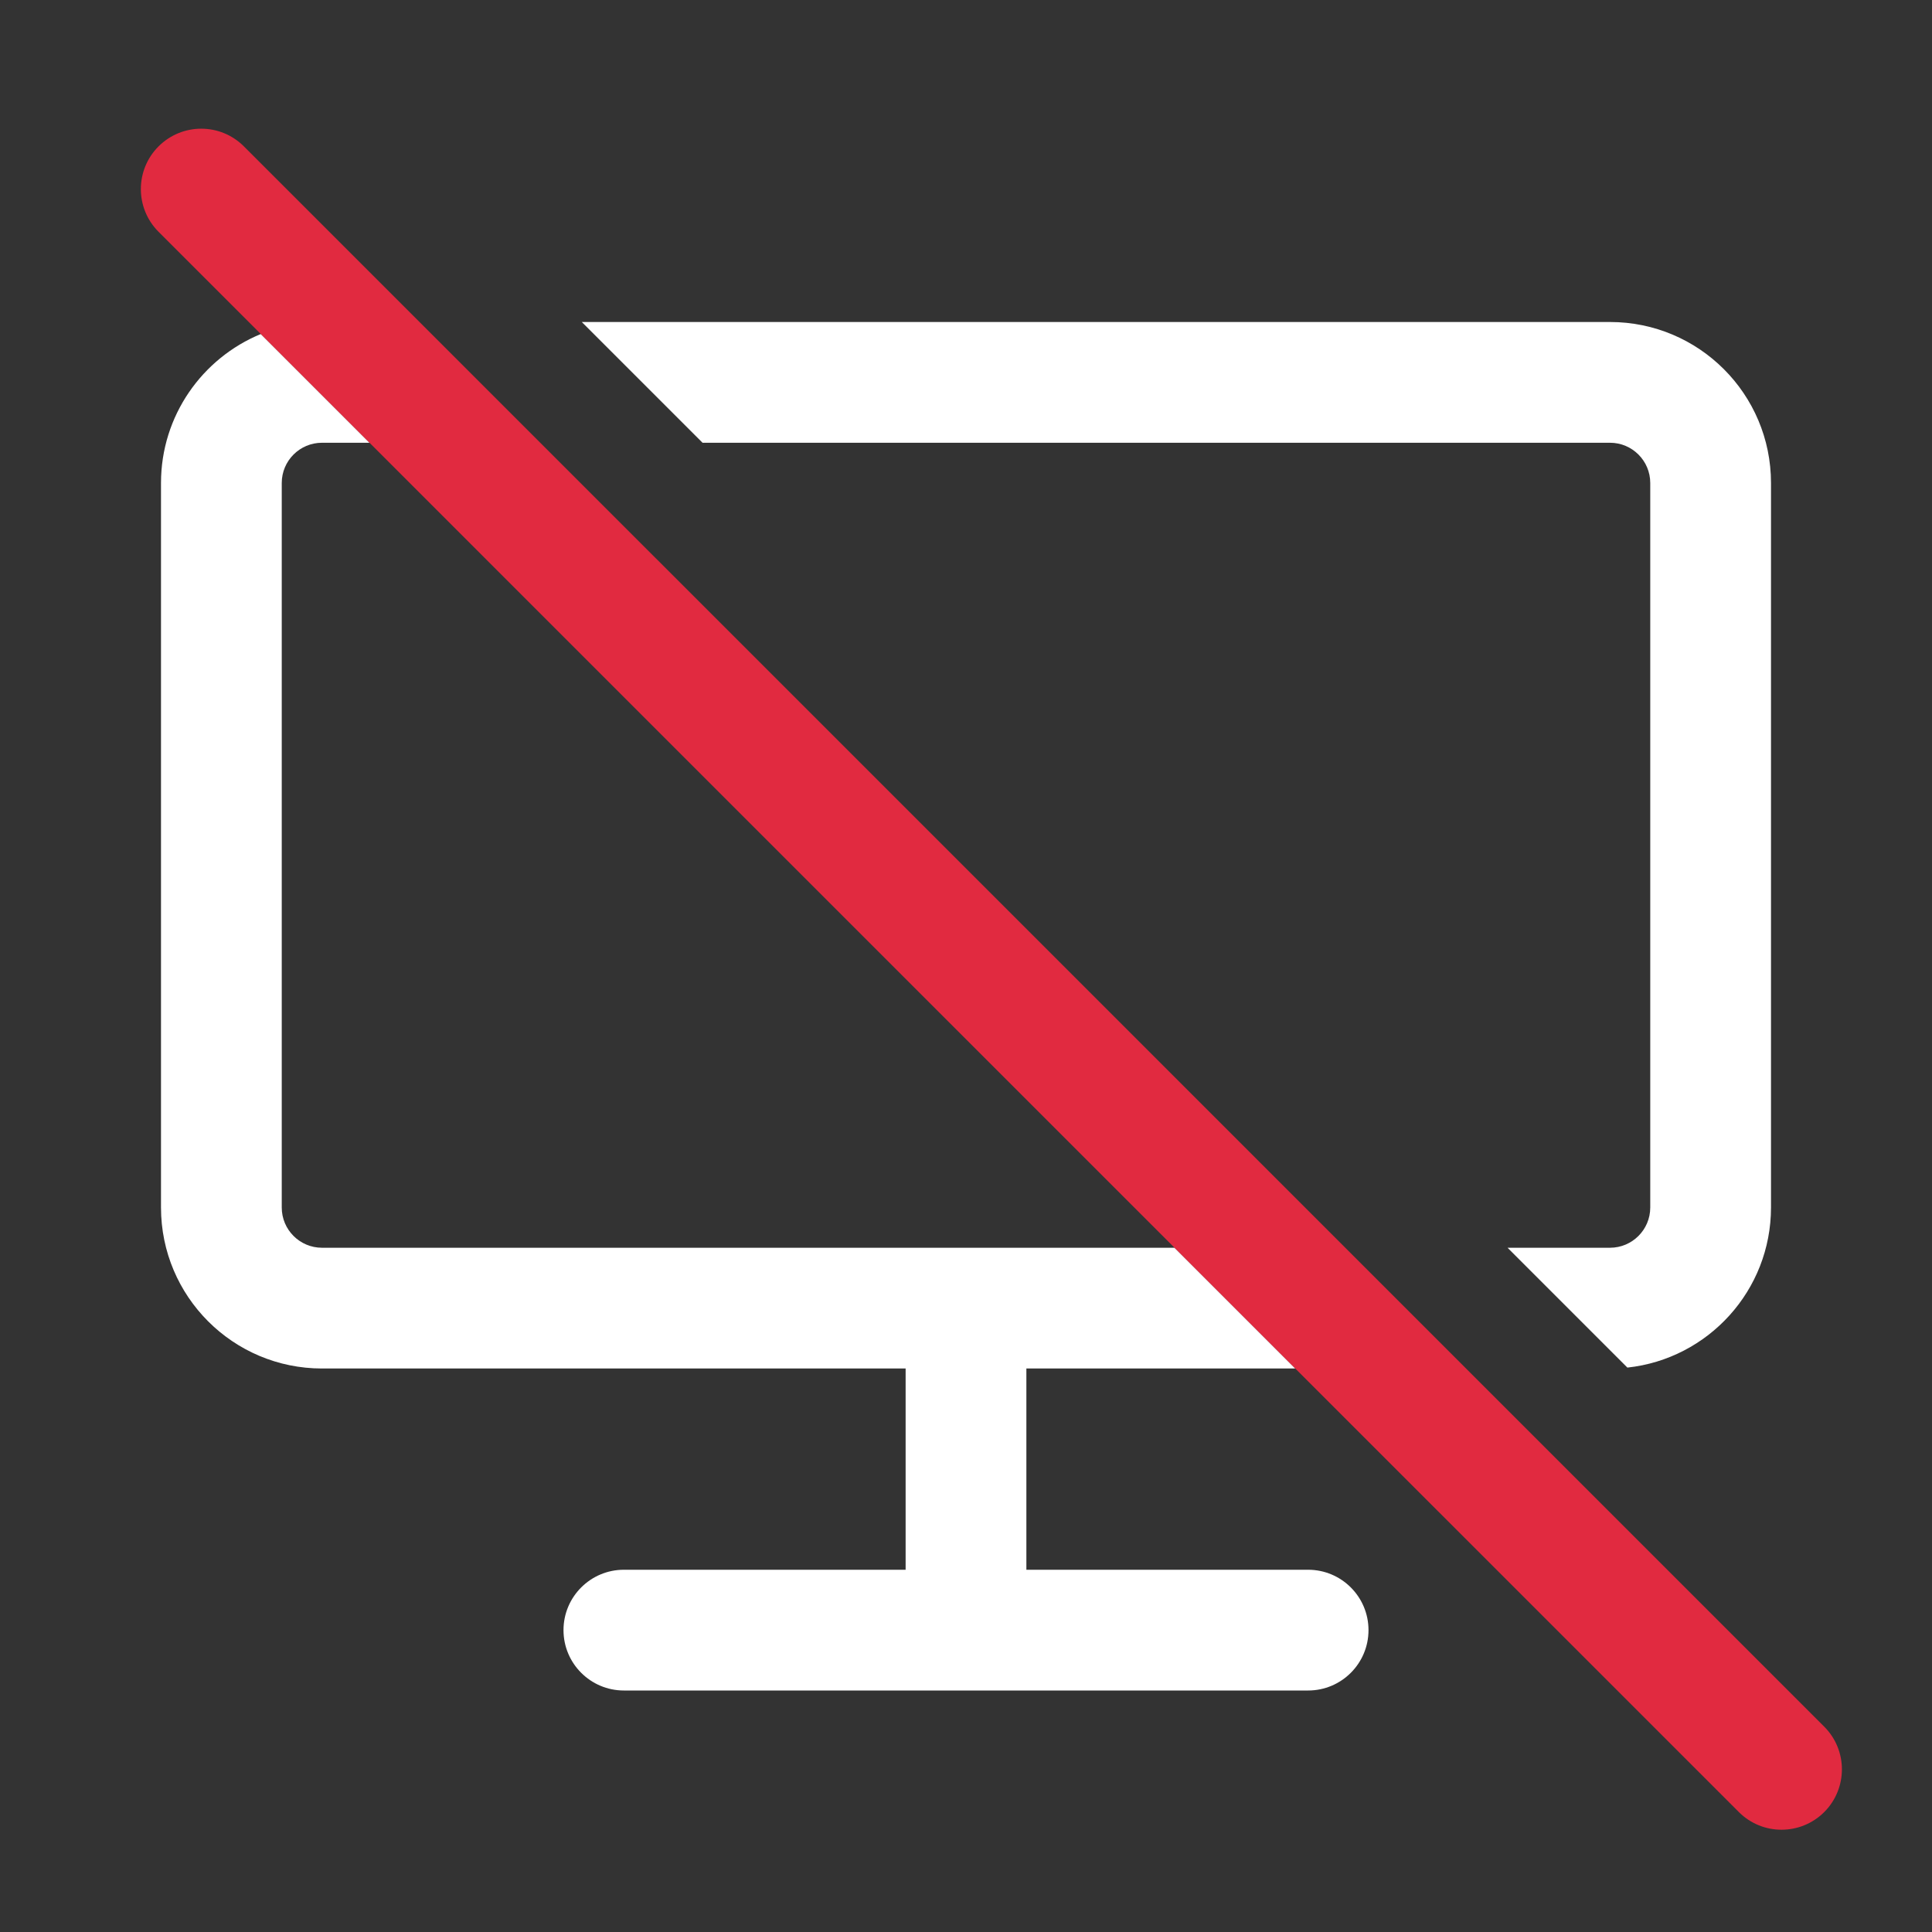 <svg width="36" height="36" viewBox="0 0 36 36" fill="none" xmlns="http://www.w3.org/2000/svg">
    <rect x="0" y="0" width="36" height="36" fill="#333333" stroke="none"/>
    <path fill-rule="evenodd" clip-rule="evenodd"
          d="M 4.86 6.224 C 3.769 6.673 3 7.747 3 9 V 22.5 C 3 24.157 4.343 25.5 6 25.5 H 16.875 V 29.25 H 11.625 C 11.004 29.25 10.5 29.754 10.5 30.375 C 10.5 30.996 11.004 31.5 11.625 31.5 H 24.375 C 24.996 31.5 25.5 30.996 25.5 30.375 C 25.5 29.754 24.996 29.25 24.375 29.25 H 19.125 V 25.5 H 24.136 Z M 21.886 23.25 L 6.886 8.25 H 6 C 5.586 8.25 5.25 8.586 5.25 9 V 22.5 C 5.25 22.914 5.586 23.25 6 23.25 H 21.886 Z M 30 23.25 H 28.091 L 30.324 25.483 C 31.828 25.321 33 24.047 33 22.5 V 9 C 33 7.343 31.657 6 30 6 H 10.841 L 13.091 8.25 H 30 C 30.414 8.25 30.75 8.586 30.75 9 V 22.5 C 30.75 22.914 30.414 23.25 30 23.25 Z"
          fill="white"/>
    <path fill-rule="evenodd" clip-rule="evenodd"
          d="M4.545 2.728 C4.106 2.288 3.394 2.288 2.954 2.728 C2.515 3.167 2.515 3.879 2.954 4.319 L32.401 33.765 C32.84 34.204 33.552 34.204 33.992 33.765 C34.431 33.325 34.431 32.613 33.992 32.174 L4.545 2.728Z"
          fill="#E12A40"/>
</svg>
